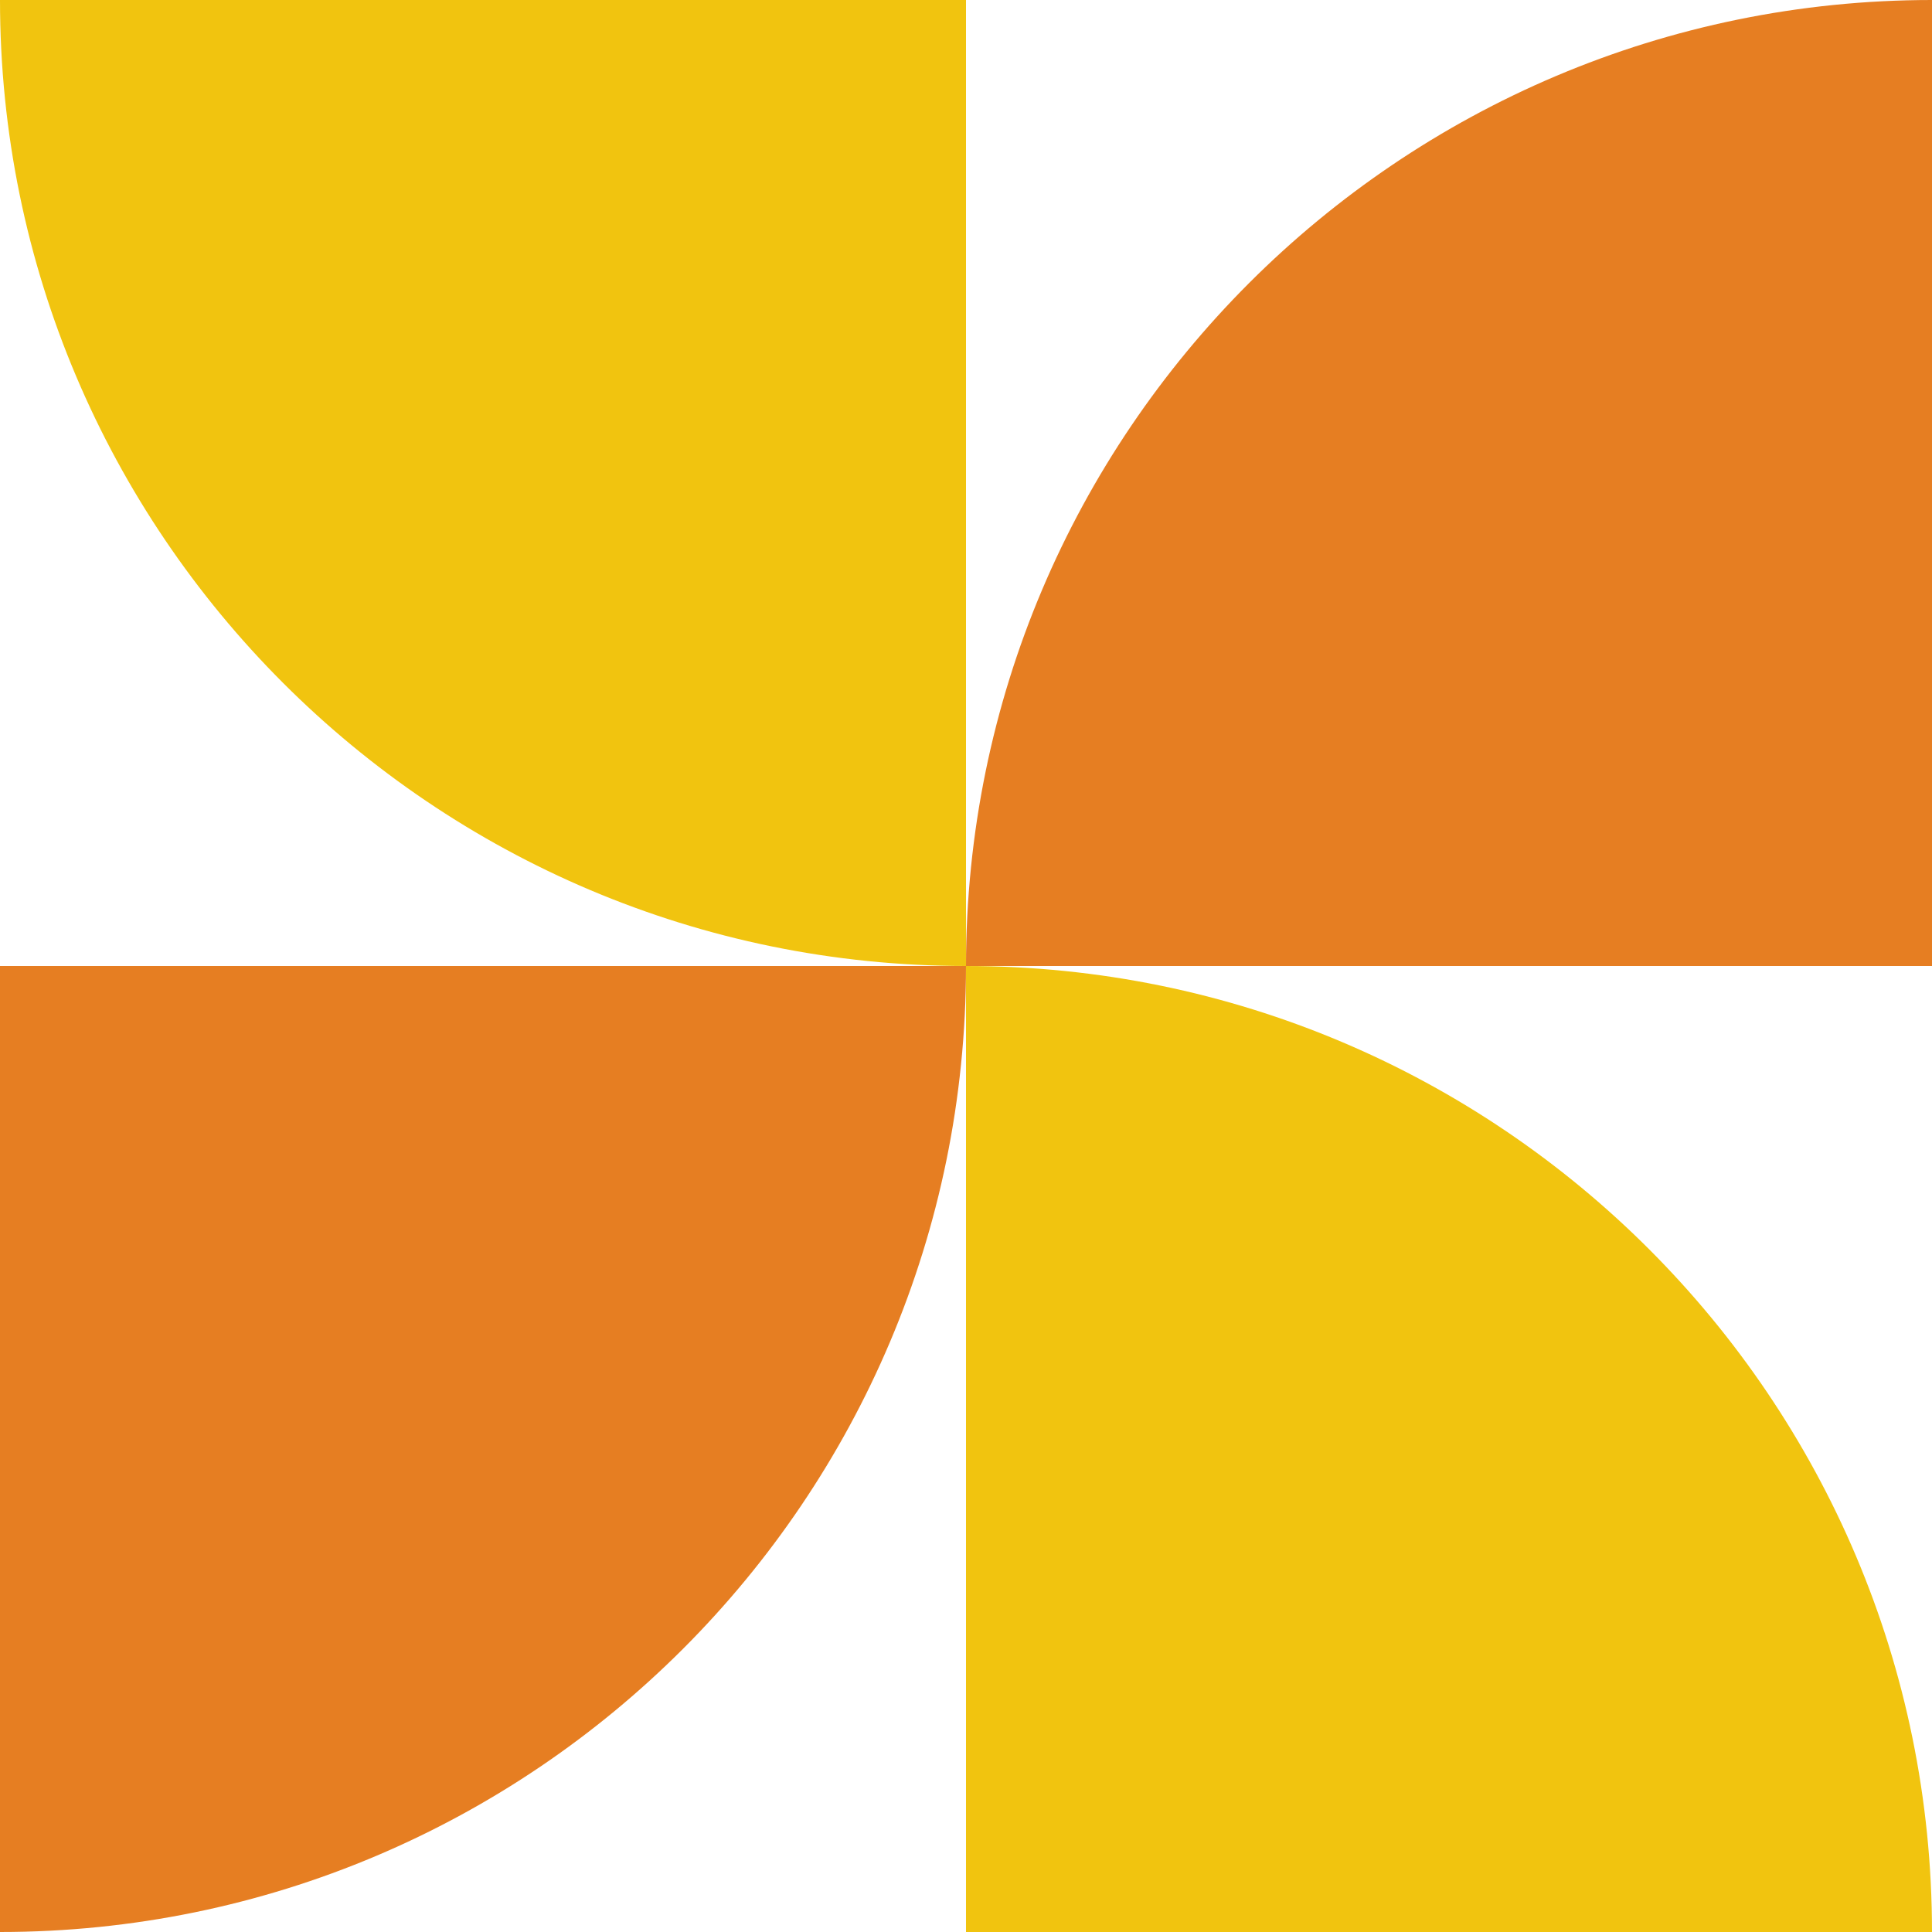<?xml version="1.0" encoding="UTF-8"?>
<svg id="_Слой_1" data-name="Слой 1" xmlns="http://www.w3.org/2000/svg" viewBox="0 0 2048 2048">
  <defs>
    <style>
      .cls-1 {
        fill: #f1c40f;
      }

      .cls-2 {
        fill: #e67e22;
      }
    </style>
  </defs>
  <path class="cls-2" d="m0,1024h1024C1024,1589.16,565.16,2048,0,2048h0v-1024h0Z"/>
  <path class="cls-1" d="m0,0h1024v1024h0C458.84,1024,0,565.16,0,0h0Z"/>
  <path class="cls-1" d="m1024,1024h0c565.16,0,1024,458.84,1024,1024h-1024v-1024h0Z"/>
  <path class="cls-2" d="m2048,0h0v1024h-1024C1024,458.84,1482.84,0,2048,0Z"/>
</svg>
